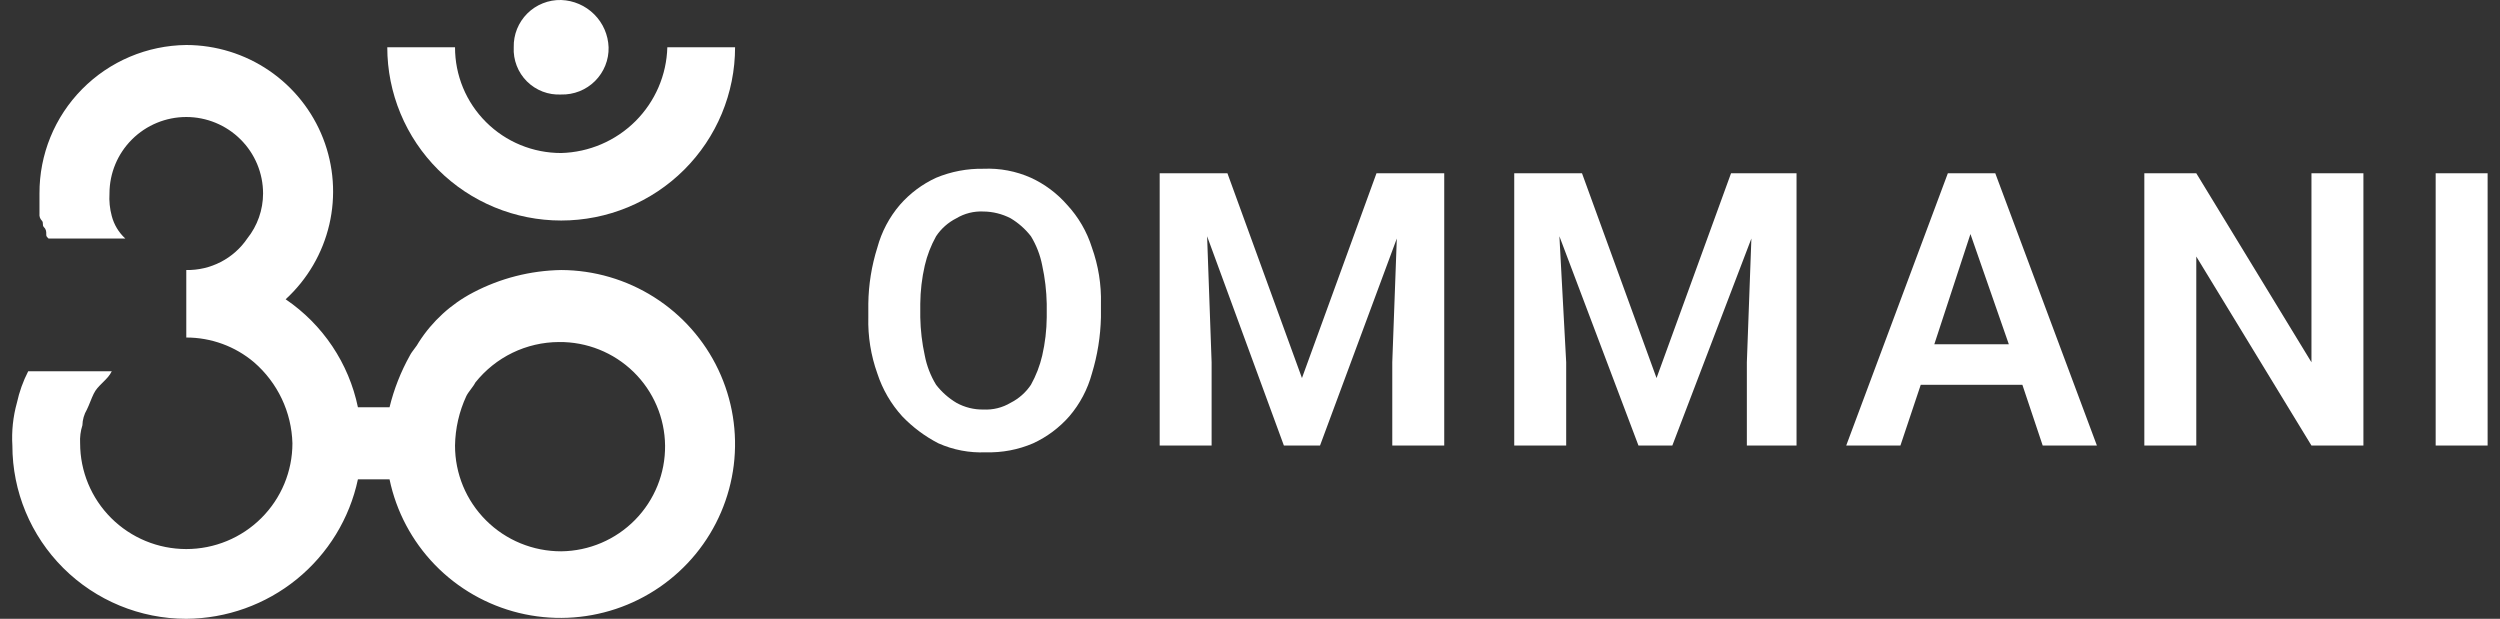 <svg width="101" height="25" viewBox="0 0 101 25" fill="none" xmlns="http://www.w3.org/2000/svg">
<rect x="0" y="0" width="101" height="25" fill="#333333" stroke="none"/>
<g clip-path="url(#clip0_5239_11793)">
<path d="M22.671 3.818C22.925 3.825 23.177 3.779 23.412 3.686C23.647 3.592 23.861 3.452 24.04 3.273C24.219 3.094 24.36 2.881 24.454 2.647C24.548 2.413 24.594 2.162 24.587 1.909C24.569 1.409 24.362 0.933 24.006 0.579C23.651 0.225 23.174 0.018 22.671 8.01186e-05C22.418 -0.006 22.166 0.039 21.931 0.133C21.695 0.226 21.482 0.367 21.303 0.545C21.123 0.724 20.983 0.937 20.888 1.171C20.794 1.406 20.749 1.657 20.755 1.909C20.742 2.163 20.783 2.417 20.875 2.655C20.966 2.892 21.107 3.108 21.287 3.288C21.468 3.468 21.684 3.608 21.923 3.7C22.161 3.791 22.416 3.831 22.671 3.818Z" fill="white"/>
<path d="M22.672 10.909C21.43 10.93 20.212 11.241 19.113 11.818C18.221 12.284 17.467 12.973 16.924 13.818C16.832 14 16.65 14.182 16.558 14.364C16.191 15.021 15.915 15.724 15.737 16.454H14.46C14.092 14.678 13.045 13.113 11.54 12.091C12.42 11.284 13.034 10.233 13.304 9.073C13.574 7.913 13.486 6.699 13.053 5.589C12.619 4.479 11.86 3.526 10.874 2.853C9.888 2.18 8.721 1.82 7.526 1.818C5.942 1.835 4.43 2.475 3.318 3.6C2.207 4.724 1.588 6.24 1.595 7.818V8.636C1.589 8.686 1.594 8.736 1.61 8.783C1.626 8.83 1.652 8.873 1.686 8.909C1.778 9 1.686 9.091 1.778 9.182C1.869 9.273 1.869 9.364 1.869 9.454C1.869 9.545 1.869 9.545 1.96 9.636H5.062C4.796 9.392 4.606 9.076 4.515 8.727C4.435 8.431 4.404 8.124 4.423 7.818C4.423 6.998 4.75 6.212 5.332 5.633C5.914 5.053 6.703 4.727 7.526 4.727C8.348 4.727 9.137 5.053 9.719 5.633C10.301 6.212 10.628 6.998 10.628 7.818C10.627 8.479 10.402 9.119 9.989 9.636C9.717 10.036 9.35 10.362 8.919 10.584C8.489 10.806 8.01 10.918 7.526 10.909V13.636C8.528 13.635 9.499 13.989 10.263 14.636C10.735 15.045 11.117 15.547 11.384 16.11C11.651 16.674 11.797 17.286 11.814 17.909C11.814 19.042 11.362 20.129 10.558 20.93C9.754 21.732 8.663 22.182 7.526 22.182C6.388 22.182 5.298 21.732 4.493 20.93C3.689 20.129 3.237 19.042 3.237 17.909C3.223 17.663 3.253 17.416 3.329 17.182C3.334 16.958 3.397 16.739 3.511 16.545C3.602 16.364 3.694 16.091 3.785 15.909C3.876 15.727 3.967 15.636 4.15 15.454C4.332 15.273 4.423 15.182 4.515 15H1.139C0.932 15.403 0.779 15.831 0.683 16.273C0.527 16.834 0.465 17.418 0.5 18C0.5 19.856 1.24 21.637 2.558 22.95C3.875 24.262 5.662 25 7.526 25C9.153 24.989 10.729 24.425 11.99 23.4C13.251 22.374 14.123 20.95 14.46 19.364H15.737C16.008 20.663 16.643 21.86 17.568 22.816C18.493 23.771 19.671 24.446 20.965 24.762C22.259 25.078 23.616 25.022 24.88 24.601C26.143 24.18 27.261 23.411 28.105 22.383C28.948 21.355 29.481 20.11 29.644 18.793C29.806 17.475 29.59 16.139 29.022 14.938C28.453 13.737 27.555 12.722 26.431 12.009C25.308 11.296 24.004 10.914 22.672 10.909ZM22.672 22.273C22.108 22.274 21.55 22.164 21.029 21.95C20.508 21.736 20.035 21.421 19.637 21.024C19.238 20.627 18.922 20.155 18.707 19.637C18.492 19.117 18.382 18.561 18.383 18C18.394 17.309 18.549 16.628 18.84 16C18.931 15.818 19.113 15.636 19.204 15.454C19.608 14.947 20.12 14.536 20.705 14.252C21.289 13.969 21.93 13.821 22.58 13.818C23.706 13.806 24.79 14.24 25.594 15.024C26.398 15.808 26.857 16.879 26.869 18C26.881 19.121 26.445 20.201 25.658 21.002C24.871 21.804 23.797 22.261 22.672 22.273Z" fill="white"/>
<path d="M22.672 6.182C22.108 6.183 21.55 6.073 21.029 5.859C20.508 5.645 20.035 5.33 19.637 4.933C19.238 4.536 18.922 4.065 18.707 3.546C18.492 3.027 18.382 2.471 18.383 1.909H15.646C15.646 2.828 15.828 3.739 16.181 4.588C16.534 5.437 17.051 6.209 17.704 6.859C18.356 7.509 19.131 8.025 19.983 8.376C20.835 8.728 21.749 8.909 22.672 8.909C23.594 8.909 24.508 8.728 25.36 8.376C26.212 8.025 26.987 7.509 27.639 6.859C28.292 6.209 28.809 5.437 29.162 4.588C29.515 3.739 29.697 2.828 29.697 1.909H26.96C26.93 3.033 26.468 4.102 25.671 4.897C24.873 5.692 23.799 6.152 22.672 6.182Z" fill="white"/>
<path d="M43.109 8.273C42.705 7.811 42.208 7.439 41.65 7.182C41.048 6.914 40.392 6.789 39.733 6.818C39.077 6.806 38.424 6.93 37.818 7.182C37.26 7.439 36.762 7.811 36.358 8.273C35.929 8.774 35.617 9.364 35.445 10C35.213 10.736 35.09 11.501 35.08 12.273V12.818C35.06 13.592 35.184 14.362 35.445 15.091C35.654 15.731 35.996 16.319 36.449 16.818C36.872 17.259 37.365 17.628 37.909 17.909C38.51 18.177 39.166 18.302 39.825 18.273C40.483 18.293 41.137 18.169 41.741 17.909C42.299 17.651 42.796 17.28 43.201 16.818C43.63 16.317 43.941 15.727 44.113 15.091C44.338 14.353 44.46 13.589 44.478 12.818V12.273C44.498 11.499 44.374 10.729 44.113 10C43.911 9.357 43.568 8.767 43.109 8.273ZM42.288 12.818C42.284 13.338 42.222 13.857 42.106 14.364C42.01 14.777 41.856 15.175 41.65 15.545C41.444 15.854 41.161 16.105 40.828 16.273C40.499 16.47 40.117 16.564 39.733 16.545C39.351 16.552 38.973 16.458 38.639 16.273C38.322 16.084 38.043 15.837 37.818 15.545C37.596 15.182 37.441 14.781 37.361 14.364C37.25 13.855 37.189 13.338 37.179 12.818V12.273C37.184 11.752 37.245 11.234 37.361 10.727C37.457 10.314 37.611 9.916 37.818 9.545C38.023 9.236 38.306 8.986 38.639 8.818C38.968 8.621 39.349 8.526 39.733 8.545C40.115 8.549 40.49 8.643 40.828 8.818C41.145 9.007 41.424 9.254 41.65 9.545C41.871 9.909 42.026 10.309 42.106 10.727C42.217 11.235 42.278 11.753 42.288 12.273V12.818Z" fill="white"/>
<path d="M56.613 7H55.61L52.599 15.273L49.588 7H48.675H47.763H46.851V18H48.949V14.636L48.767 9.545L51.869 18H53.329L56.431 9.636L56.248 14.636V18H58.347V7H57.434H56.613Z" fill="white"/>
<path d="M70.847 7H69.934L66.924 15.273L63.913 7H62.909H62.088H61.175V18H63.274V14.636L63 9.545L66.194 18H67.562L70.756 9.636L70.573 14.636V18H72.58V7H71.668H70.847Z" fill="white"/>
<path d="M80.153 7H78.693L74.587 18H76.777L77.598 15.546H81.704L82.525 18H84.715L80.609 7H80.153ZM78.146 13.909L79.606 9.455L81.157 13.909H78.146Z" fill="white"/>
<path d="M93.383 14.636L88.73 7H86.631V18H88.73V10.364L93.383 18H95.482V7H93.383V14.636Z" fill="white"/>
<path d="M100.5 7H98.401V18H100.5V7Z" fill="white"/>
</g>
<defs>
<clipPath id="clip0_5239_11793">
<rect width="100" height="25" fill="white" transform="translate(0.5)"/>
</clipPath>
</defs>
</svg>
